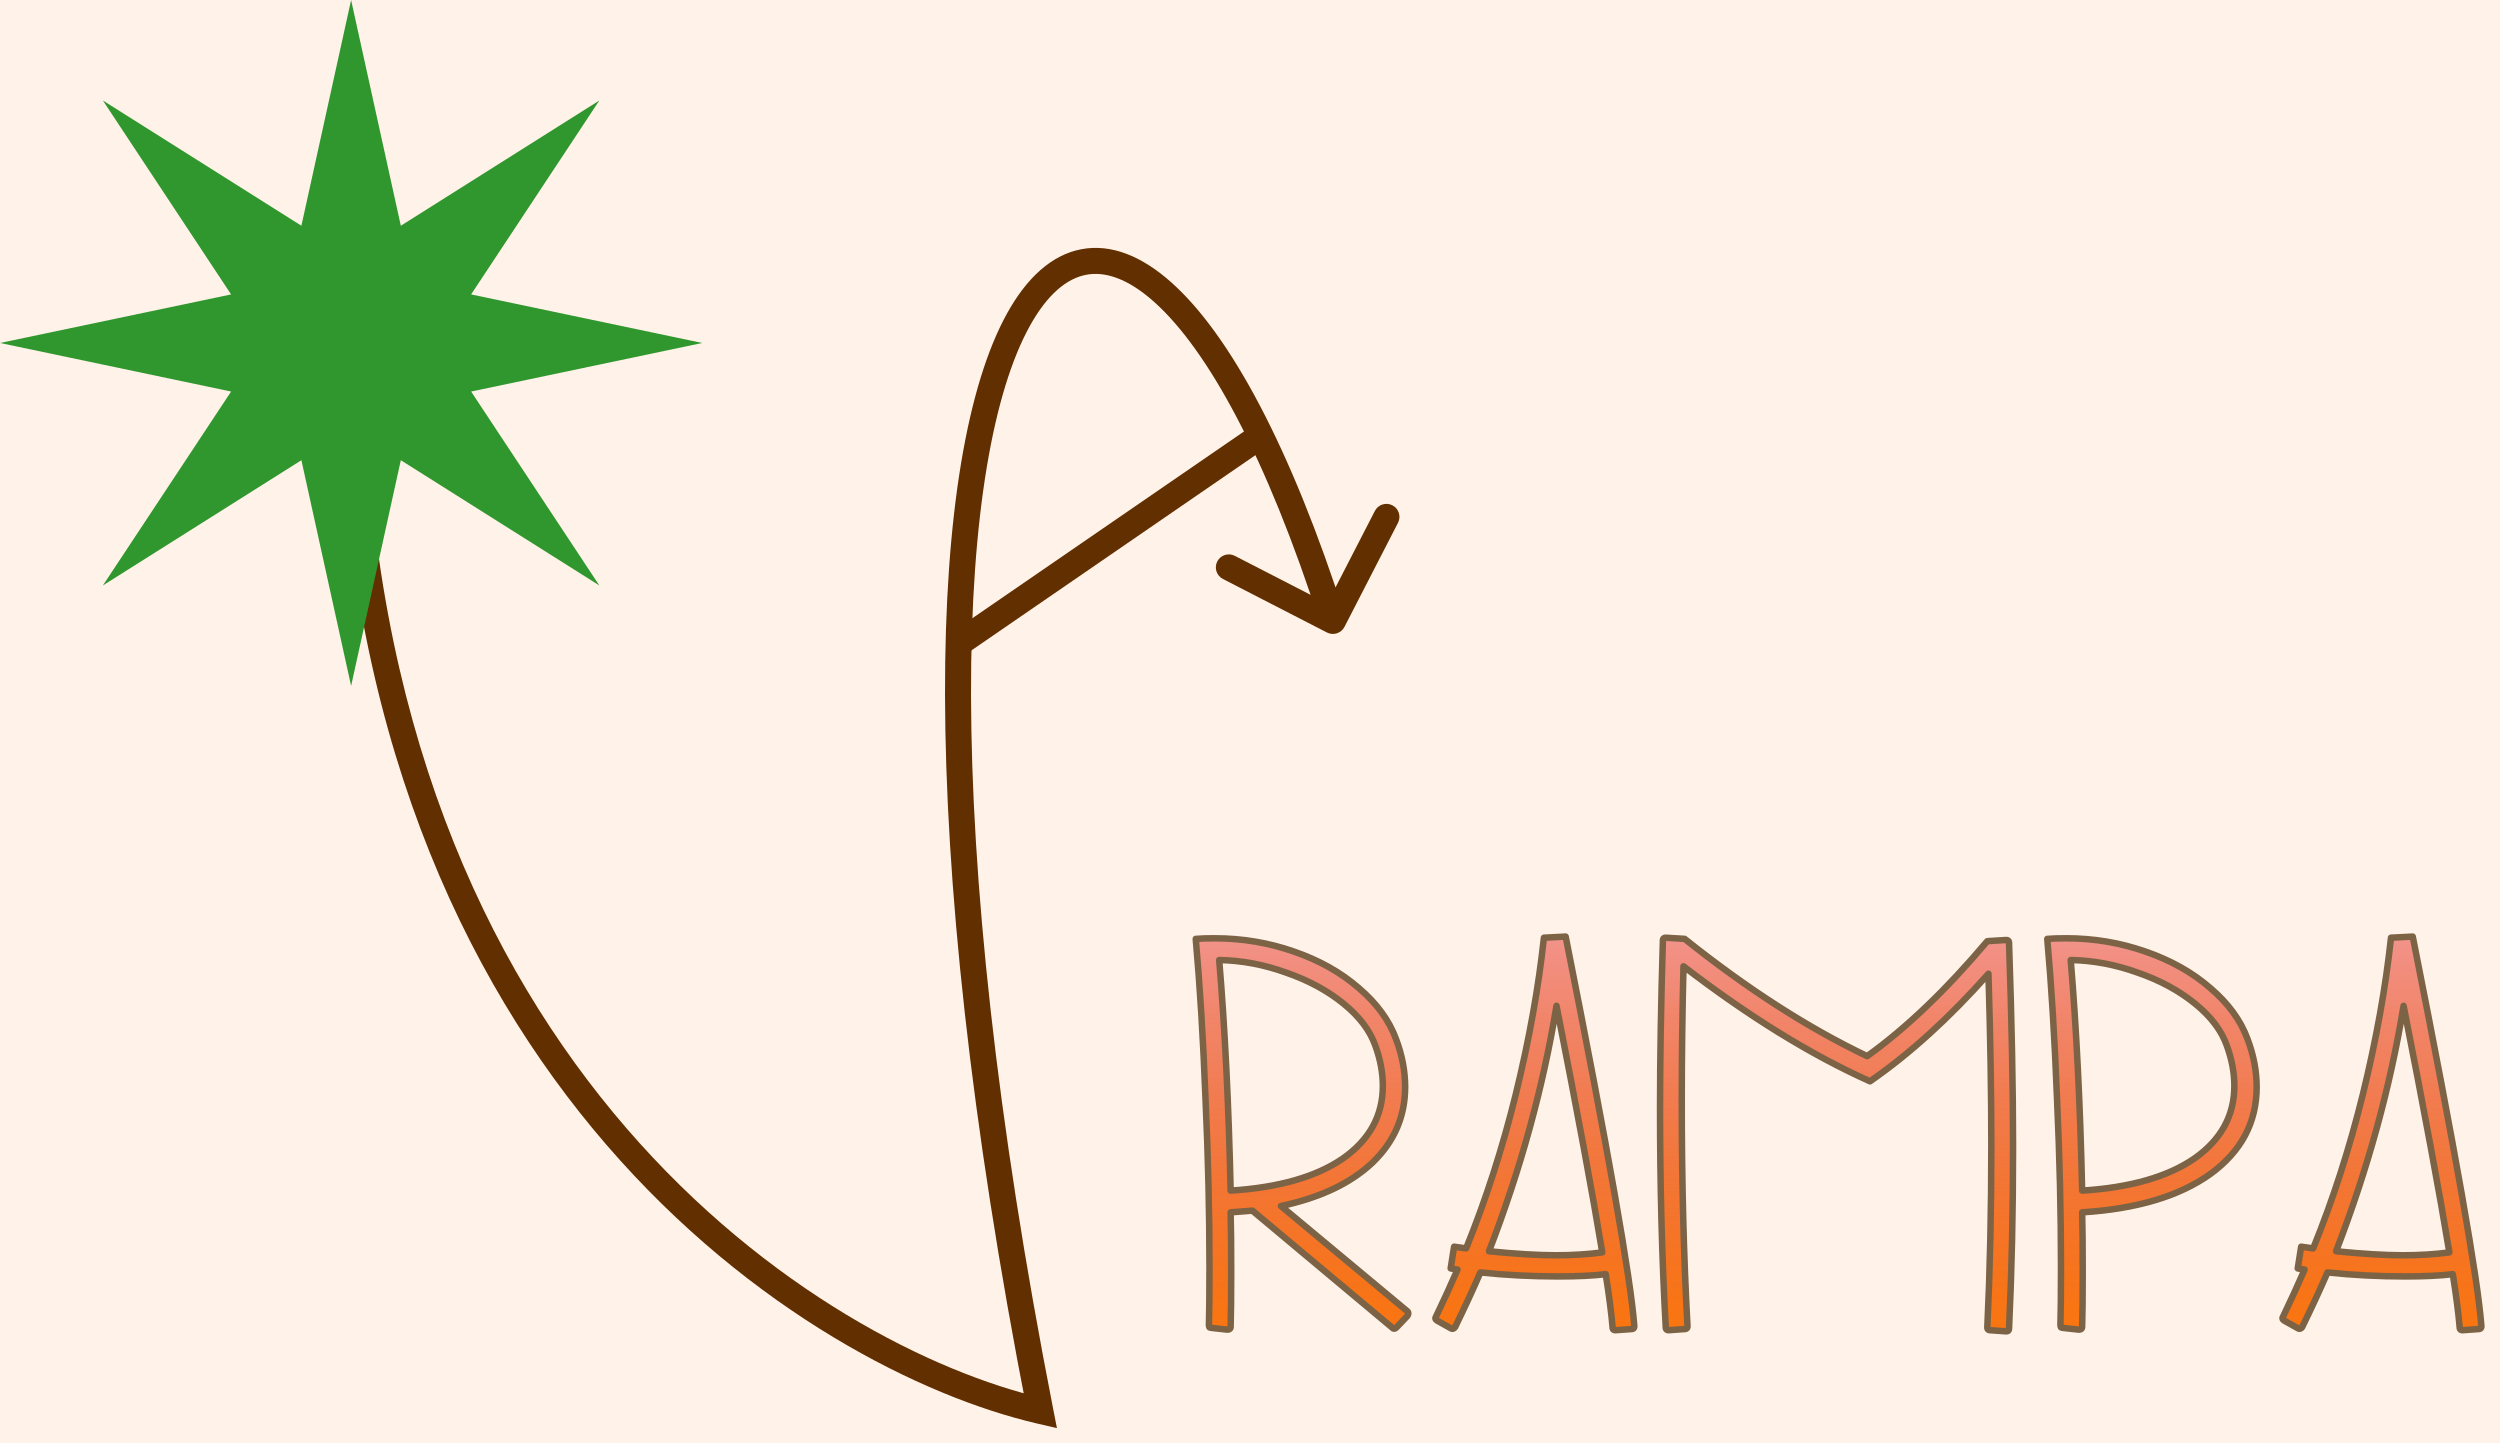 <svg width="769" height="444" viewBox="0 0 769 444" fill="none" xmlns="http://www.w3.org/2000/svg">
<rect width="769" height="444" fill="#FFF3E9"/>
<g filter="url(#filter0_d)">
<path d="M110.776 107.12C109.185 105.587 106.653 105.633 105.12 107.224L80.136 133.143C78.603 134.734 78.65 137.266 80.24 138.799C81.831 140.332 84.363 140.286 85.896 138.695L108.104 115.656L131.143 137.863C132.734 139.397 135.266 139.35 136.799 137.759C138.332 136.169 138.286 133.637 136.695 132.104L110.776 107.12ZM320 430L319.096 433.897L325.114 435.292L323.925 429.23L320 430ZM408.17 190.557C410.134 191.567 412.546 190.794 413.557 188.83L430.027 156.818C431.037 154.854 430.264 152.442 428.3 151.431C426.335 150.421 423.924 151.194 422.913 153.158L408.273 181.613L379.818 166.973C377.854 165.962 375.442 166.736 374.431 168.7C373.421 170.664 374.194 173.076 376.158 174.087L408.17 190.557ZM104.001 110.073C108.038 329.717 248.523 417.532 319.096 433.897L320.904 426.103C253.477 410.468 115.962 325.483 111.999 109.926L104.001 110.073ZM323.925 429.23C306.21 338.907 298.812 265.67 298.687 209.913C298.563 153.964 305.77 116.182 316.751 96.309C322.224 86.405 328.239 81.637 334.106 80.521C339.925 79.415 346.939 81.653 355.023 88.874C371.301 103.414 389.477 136.083 406.191 188.221L413.809 185.779C397.023 133.417 378.324 98.961 360.352 82.907C351.311 74.831 341.856 70.905 332.612 72.662C323.417 74.41 315.776 81.533 309.749 92.44C297.73 114.193 290.562 153.723 290.688 209.931C290.813 266.33 298.29 340.093 316.075 430.77L323.925 429.23Z" fill="#622F00"/>
</g>
<g filter="url(#filter1_d)">
<path d="M432.928 399.368C433.28 399.72 433.28 400.189 432.928 400.776L429.584 404.296C429.115 404.765 428.704 404.824 428.352 404.472L385.232 368.392L378.544 368.92C378.661 373.027 378.72 379.069 378.72 387.048C378.72 394.792 378.661 400.483 378.544 404.12C378.544 404.707 378.192 405 377.488 405L372.736 404.472C372.501 404.472 372.267 404.413 372.032 404.296C371.915 404.061 371.856 403.827 371.856 403.592C371.973 399.837 372.032 393.912 372.032 385.816C372.032 369.155 371.621 351.789 370.8 333.72C370.096 315.533 369.099 299.224 367.808 284.792H367.984C369.275 284.675 371.152 284.616 373.616 284.616C382.064 284.616 390.16 285.965 397.904 288.664C405.765 291.363 412.453 295.117 417.968 299.928C423.483 304.621 427.296 309.843 429.408 315.592C431.285 320.52 432.224 325.448 432.224 330.376C432.224 339.411 428.88 347.155 422.192 353.608C415.504 359.944 406.117 364.403 394.032 366.984L432.928 399.368ZM375.024 291.304C376.784 312.307 377.957 335.949 378.544 362.232C393.328 361.293 404.827 358.008 413.04 352.376C421.253 346.627 425.36 339.176 425.36 330.024C425.36 326.035 424.597 321.928 423.072 317.704C421.429 313.011 418.144 308.669 413.216 304.68C408.288 300.691 402.421 297.523 395.616 295.176C388.811 292.712 381.947 291.421 375.024 291.304ZM481.596 284.088C494.62 349.56 501.66 389.512 502.716 403.944C502.716 404.531 502.423 404.824 501.836 404.824L496.908 405.176C496.321 405.176 496.028 404.883 496.028 404.296C495.676 400.072 494.972 394.616 493.916 387.928C490.161 388.397 485.292 388.632 479.308 388.632C471.095 388.632 463.116 388.221 455.372 387.4C453.025 392.797 450.444 398.371 447.628 404.12C447.511 404.355 447.335 404.531 447.1 404.648C446.865 404.765 446.631 404.765 446.396 404.648L441.996 402.184C441.527 401.832 441.409 401.48 441.644 401.128C444.225 395.731 446.455 390.861 448.332 386.52L446.22 386.168L447.276 379.48L450.972 380.008C457.073 364.989 462.177 349.149 466.284 332.488C470.391 315.709 473.265 299.693 474.908 284.44L481.596 284.088ZM458.012 380.888C466.225 381.709 473.089 382.12 478.604 382.12C483.649 382.12 488.401 381.827 492.86 381.24C489.927 363.405 485.233 338.12 478.78 305.384C474.673 330.493 467.751 355.661 458.012 380.888ZM617.984 286.024C618.805 310.195 619.216 331.08 619.216 348.68C619.216 368.627 618.805 387.283 617.984 404.648C617.984 405.235 617.69 405.528 617.104 405.528L612.176 405.176C611.589 405.176 611.296 404.883 611.296 404.296C612.117 386.931 612.528 368.216 612.528 348.152C612.528 332.429 612.234 314.888 611.648 295.528C599.562 309.139 587.418 320.168 575.216 328.616C557.146 320.52 538.021 308.728 517.84 293.24C517.488 307.32 517.312 321.165 517.312 334.776C517.312 359.299 517.898 382.355 519.072 403.944C519.072 404.531 518.778 404.824 518.192 404.824L513.264 405.176C512.677 405.176 512.384 404.883 512.384 404.296C511.21 383.293 510.624 360.765 510.624 336.712C510.624 321.811 510.917 304.68 511.504 285.32C511.504 284.733 511.797 284.44 512.384 284.44L518.192 284.792C537.434 300.163 556.149 312.189 574.336 320.872C586.421 312.189 598.741 300.397 611.296 285.496L617.104 285.144C617.69 285.144 617.984 285.437 617.984 286.024ZM691.333 315.592C693.21 320.52 694.149 325.448 694.149 330.376C694.149 341.288 689.397 350.205 679.893 357.128C670.389 363.933 657.248 367.864 640.469 368.92C640.586 373.027 640.645 379.069 640.645 387.048C640.645 394.792 640.586 400.483 640.469 404.12C640.469 404.707 640.117 405 639.413 405L634.661 404.472C634.426 404.472 634.192 404.413 633.957 404.296C633.84 404.061 633.781 403.827 633.781 403.592C633.898 399.837 633.957 393.912 633.957 385.816C633.957 369.155 633.546 351.789 632.725 333.72C632.021 315.533 631.024 299.224 629.733 284.792H629.909C631.2 284.675 633.077 284.616 635.541 284.616C643.989 284.616 652.085 285.965 659.829 288.664C667.69 291.363 674.378 295.117 679.893 299.928C685.408 304.621 689.221 309.843 691.333 315.592ZM640.469 362.232C655.253 361.293 666.752 358.008 674.965 352.376C683.178 346.627 687.285 339.176 687.285 330.024C687.285 326.035 686.522 321.928 684.997 317.704C683.354 313.011 680.069 308.669 675.141 304.68C670.213 300.691 664.346 297.523 657.541 295.176C650.736 292.712 643.872 291.421 636.949 291.304C638.709 312.307 639.882 335.949 640.469 362.232ZM742.159 284.088C755.183 349.56 762.223 389.512 763.279 403.944C763.279 404.531 762.985 404.824 762.399 404.824L757.471 405.176C756.884 405.176 756.591 404.883 756.591 404.296C756.239 400.072 755.535 394.616 754.479 387.928C750.724 388.397 745.855 388.632 739.871 388.632C731.657 388.632 723.679 388.221 715.935 387.4C713.588 392.797 711.007 398.371 708.191 404.12C708.073 404.355 707.897 404.531 707.663 404.648C707.428 404.765 707.193 404.765 706.959 404.648L702.559 402.184C702.089 401.832 701.972 401.48 702.207 401.128C704.788 395.731 707.017 390.861 708.895 386.52L706.783 386.168L707.839 379.48L711.535 380.008C717.636 364.989 722.74 349.149 726.847 332.488C730.953 315.709 733.828 299.693 735.471 284.44L742.159 284.088ZM718.575 380.888C726.788 381.709 733.652 382.12 739.167 382.12C744.212 382.12 748.964 381.827 753.423 381.24C750.489 363.405 745.796 338.12 739.343 305.384C735.236 330.493 728.313 355.661 718.575 380.888Z" fill="#FF7A00"/>
<path d="M432.928 399.368C433.28 399.72 433.28 400.189 432.928 400.776L429.584 404.296C429.115 404.765 428.704 404.824 428.352 404.472L385.232 368.392L378.544 368.92C378.661 373.027 378.72 379.069 378.72 387.048C378.72 394.792 378.661 400.483 378.544 404.12C378.544 404.707 378.192 405 377.488 405L372.736 404.472C372.501 404.472 372.267 404.413 372.032 404.296C371.915 404.061 371.856 403.827 371.856 403.592C371.973 399.837 372.032 393.912 372.032 385.816C372.032 369.155 371.621 351.789 370.8 333.72C370.096 315.533 369.099 299.224 367.808 284.792H367.984C369.275 284.675 371.152 284.616 373.616 284.616C382.064 284.616 390.16 285.965 397.904 288.664C405.765 291.363 412.453 295.117 417.968 299.928C423.483 304.621 427.296 309.843 429.408 315.592C431.285 320.52 432.224 325.448 432.224 330.376C432.224 339.411 428.88 347.155 422.192 353.608C415.504 359.944 406.117 364.403 394.032 366.984L432.928 399.368ZM375.024 291.304C376.784 312.307 377.957 335.949 378.544 362.232C393.328 361.293 404.827 358.008 413.04 352.376C421.253 346.627 425.36 339.176 425.36 330.024C425.36 326.035 424.597 321.928 423.072 317.704C421.429 313.011 418.144 308.669 413.216 304.68C408.288 300.691 402.421 297.523 395.616 295.176C388.811 292.712 381.947 291.421 375.024 291.304ZM481.596 284.088C494.62 349.56 501.66 389.512 502.716 403.944C502.716 404.531 502.423 404.824 501.836 404.824L496.908 405.176C496.321 405.176 496.028 404.883 496.028 404.296C495.676 400.072 494.972 394.616 493.916 387.928C490.161 388.397 485.292 388.632 479.308 388.632C471.095 388.632 463.116 388.221 455.372 387.4C453.025 392.797 450.444 398.371 447.628 404.12C447.511 404.355 447.335 404.531 447.1 404.648C446.865 404.765 446.631 404.765 446.396 404.648L441.996 402.184C441.527 401.832 441.409 401.48 441.644 401.128C444.225 395.731 446.455 390.861 448.332 386.52L446.22 386.168L447.276 379.48L450.972 380.008C457.073 364.989 462.177 349.149 466.284 332.488C470.391 315.709 473.265 299.693 474.908 284.44L481.596 284.088ZM458.012 380.888C466.225 381.709 473.089 382.12 478.604 382.12C483.649 382.12 488.401 381.827 492.86 381.24C489.927 363.405 485.233 338.12 478.78 305.384C474.673 330.493 467.751 355.661 458.012 380.888ZM617.984 286.024C618.805 310.195 619.216 331.08 619.216 348.68C619.216 368.627 618.805 387.283 617.984 404.648C617.984 405.235 617.69 405.528 617.104 405.528L612.176 405.176C611.589 405.176 611.296 404.883 611.296 404.296C612.117 386.931 612.528 368.216 612.528 348.152C612.528 332.429 612.234 314.888 611.648 295.528C599.562 309.139 587.418 320.168 575.216 328.616C557.146 320.52 538.021 308.728 517.84 293.24C517.488 307.32 517.312 321.165 517.312 334.776C517.312 359.299 517.898 382.355 519.072 403.944C519.072 404.531 518.778 404.824 518.192 404.824L513.264 405.176C512.677 405.176 512.384 404.883 512.384 404.296C511.21 383.293 510.624 360.765 510.624 336.712C510.624 321.811 510.917 304.68 511.504 285.32C511.504 284.733 511.797 284.44 512.384 284.44L518.192 284.792C537.434 300.163 556.149 312.189 574.336 320.872C586.421 312.189 598.741 300.397 611.296 285.496L617.104 285.144C617.69 285.144 617.984 285.437 617.984 286.024ZM691.333 315.592C693.21 320.52 694.149 325.448 694.149 330.376C694.149 341.288 689.397 350.205 679.893 357.128C670.389 363.933 657.248 367.864 640.469 368.92C640.586 373.027 640.645 379.069 640.645 387.048C640.645 394.792 640.586 400.483 640.469 404.12C640.469 404.707 640.117 405 639.413 405L634.661 404.472C634.426 404.472 634.192 404.413 633.957 404.296C633.84 404.061 633.781 403.827 633.781 403.592C633.898 399.837 633.957 393.912 633.957 385.816C633.957 369.155 633.546 351.789 632.725 333.72C632.021 315.533 631.024 299.224 629.733 284.792H629.909C631.2 284.675 633.077 284.616 635.541 284.616C643.989 284.616 652.085 285.965 659.829 288.664C667.69 291.363 674.378 295.117 679.893 299.928C685.408 304.621 689.221 309.843 691.333 315.592ZM640.469 362.232C655.253 361.293 666.752 358.008 674.965 352.376C683.178 346.627 687.285 339.176 687.285 330.024C687.285 326.035 686.522 321.928 684.997 317.704C683.354 313.011 680.069 308.669 675.141 304.68C670.213 300.691 664.346 297.523 657.541 295.176C650.736 292.712 643.872 291.421 636.949 291.304C638.709 312.307 639.882 335.949 640.469 362.232ZM742.159 284.088C755.183 349.56 762.223 389.512 763.279 403.944C763.279 404.531 762.985 404.824 762.399 404.824L757.471 405.176C756.884 405.176 756.591 404.883 756.591 404.296C756.239 400.072 755.535 394.616 754.479 387.928C750.724 388.397 745.855 388.632 739.871 388.632C731.657 388.632 723.679 388.221 715.935 387.4C713.588 392.797 711.007 398.371 708.191 404.12C708.073 404.355 707.897 404.531 707.663 404.648C707.428 404.765 707.193 404.765 706.959 404.648L702.559 402.184C702.089 401.832 701.972 401.48 702.207 401.128C704.788 395.731 707.017 390.861 708.895 386.52L706.783 386.168L707.839 379.48L711.535 380.008C717.636 364.989 722.74 349.149 726.847 332.488C730.953 315.709 733.828 299.693 735.471 284.44L742.159 284.088ZM718.575 380.888C726.788 381.709 733.652 382.12 739.167 382.12C744.212 382.12 748.964 381.827 753.423 381.24C750.489 363.405 745.796 338.12 739.343 305.384C735.236 330.493 728.313 355.661 718.575 380.888Z" fill="url(#paint0_linear)"/>
<path d="M432.928 399.368C433.28 399.72 433.28 400.189 432.928 400.776L429.584 404.296C429.115 404.765 428.704 404.824 428.352 404.472L385.232 368.392L378.544 368.92C378.661 373.027 378.72 379.069 378.72 387.048C378.72 394.792 378.661 400.483 378.544 404.12C378.544 404.707 378.192 405 377.488 405L372.736 404.472C372.501 404.472 372.267 404.413 372.032 404.296C371.915 404.061 371.856 403.827 371.856 403.592C371.973 399.837 372.032 393.912 372.032 385.816C372.032 369.155 371.621 351.789 370.8 333.72C370.096 315.533 369.099 299.224 367.808 284.792H367.984C369.275 284.675 371.152 284.616 373.616 284.616C382.064 284.616 390.16 285.965 397.904 288.664C405.765 291.363 412.453 295.117 417.968 299.928C423.483 304.621 427.296 309.843 429.408 315.592C431.285 320.52 432.224 325.448 432.224 330.376C432.224 339.411 428.88 347.155 422.192 353.608C415.504 359.944 406.117 364.403 394.032 366.984L432.928 399.368ZM375.024 291.304C376.784 312.307 377.957 335.949 378.544 362.232C393.328 361.293 404.827 358.008 413.04 352.376C421.253 346.627 425.36 339.176 425.36 330.024C425.36 326.035 424.597 321.928 423.072 317.704C421.429 313.011 418.144 308.669 413.216 304.68C408.288 300.691 402.421 297.523 395.616 295.176C388.811 292.712 381.947 291.421 375.024 291.304ZM481.596 284.088C494.62 349.56 501.66 389.512 502.716 403.944C502.716 404.531 502.423 404.824 501.836 404.824L496.908 405.176C496.321 405.176 496.028 404.883 496.028 404.296C495.676 400.072 494.972 394.616 493.916 387.928C490.161 388.397 485.292 388.632 479.308 388.632C471.095 388.632 463.116 388.221 455.372 387.4C453.025 392.797 450.444 398.371 447.628 404.12C447.511 404.355 447.335 404.531 447.1 404.648C446.865 404.765 446.631 404.765 446.396 404.648L441.996 402.184C441.527 401.832 441.409 401.48 441.644 401.128C444.225 395.731 446.455 390.861 448.332 386.52L446.22 386.168L447.276 379.48L450.972 380.008C457.073 364.989 462.177 349.149 466.284 332.488C470.391 315.709 473.265 299.693 474.908 284.44L481.596 284.088ZM458.012 380.888C466.225 381.709 473.089 382.12 478.604 382.12C483.649 382.12 488.401 381.827 492.86 381.24C489.927 363.405 485.233 338.12 478.78 305.384C474.673 330.493 467.751 355.661 458.012 380.888ZM617.984 286.024C618.805 310.195 619.216 331.08 619.216 348.68C619.216 368.627 618.805 387.283 617.984 404.648C617.984 405.235 617.69 405.528 617.104 405.528L612.176 405.176C611.589 405.176 611.296 404.883 611.296 404.296C612.117 386.931 612.528 368.216 612.528 348.152C612.528 332.429 612.234 314.888 611.648 295.528C599.562 309.139 587.418 320.168 575.216 328.616C557.146 320.52 538.021 308.728 517.84 293.24C517.488 307.32 517.312 321.165 517.312 334.776C517.312 359.299 517.898 382.355 519.072 403.944C519.072 404.531 518.778 404.824 518.192 404.824L513.264 405.176C512.677 405.176 512.384 404.883 512.384 404.296C511.21 383.293 510.624 360.765 510.624 336.712C510.624 321.811 510.917 304.68 511.504 285.32C511.504 284.733 511.797 284.44 512.384 284.44L518.192 284.792C537.434 300.163 556.149 312.189 574.336 320.872C586.421 312.189 598.741 300.397 611.296 285.496L617.104 285.144C617.69 285.144 617.984 285.437 617.984 286.024ZM691.333 315.592C693.21 320.52 694.149 325.448 694.149 330.376C694.149 341.288 689.397 350.205 679.893 357.128C670.389 363.933 657.248 367.864 640.469 368.92C640.586 373.027 640.645 379.069 640.645 387.048C640.645 394.792 640.586 400.483 640.469 404.12C640.469 404.707 640.117 405 639.413 405L634.661 404.472C634.426 404.472 634.192 404.413 633.957 404.296C633.84 404.061 633.781 403.827 633.781 403.592C633.898 399.837 633.957 393.912 633.957 385.816C633.957 369.155 633.546 351.789 632.725 333.72C632.021 315.533 631.024 299.224 629.733 284.792H629.909C631.2 284.675 633.077 284.616 635.541 284.616C643.989 284.616 652.085 285.965 659.829 288.664C667.69 291.363 674.378 295.117 679.893 299.928C685.408 304.621 689.221 309.843 691.333 315.592ZM640.469 362.232C655.253 361.293 666.752 358.008 674.965 352.376C683.178 346.627 687.285 339.176 687.285 330.024C687.285 326.035 686.522 321.928 684.997 317.704C683.354 313.011 680.069 308.669 675.141 304.68C670.213 300.691 664.346 297.523 657.541 295.176C650.736 292.712 643.872 291.421 636.949 291.304C638.709 312.307 639.882 335.949 640.469 362.232ZM742.159 284.088C755.183 349.56 762.223 389.512 763.279 403.944C763.279 404.531 762.985 404.824 762.399 404.824L757.471 405.176C756.884 405.176 756.591 404.883 756.591 404.296C756.239 400.072 755.535 394.616 754.479 387.928C750.724 388.397 745.855 388.632 739.871 388.632C731.657 388.632 723.679 388.221 715.935 387.4C713.588 392.797 711.007 398.371 708.191 404.12C708.073 404.355 707.897 404.531 707.663 404.648C707.428 404.765 707.193 404.765 706.959 404.648L702.559 402.184C702.089 401.832 701.972 401.48 702.207 401.128C704.788 395.731 707.017 390.861 708.895 386.52L706.783 386.168L707.839 379.48L711.535 380.008C717.636 364.989 722.74 349.149 726.847 332.488C730.953 315.709 733.828 299.693 735.471 284.44L742.159 284.088ZM718.575 380.888C726.788 381.709 733.652 382.12 739.167 382.12C744.212 382.12 748.964 381.827 753.423 381.24C750.489 363.405 745.796 338.12 739.343 305.384C735.236 330.493 728.313 355.661 718.575 380.888Z" fill="url(#paint1_linear)"/>
<path d="M432.928 399.368L433.635 398.661C433.614 398.639 433.591 398.619 433.568 398.599L432.928 399.368ZM432.928 400.776L433.653 401.465C433.703 401.412 433.748 401.353 433.785 401.29L432.928 400.776ZM429.584 404.296L430.291 405.003C430.297 404.997 430.303 404.991 430.309 404.985L429.584 404.296ZM428.352 404.472L429.059 403.765C429.038 403.744 429.016 403.724 428.994 403.705L428.352 404.472ZM385.232 368.392L385.874 367.625C385.673 367.457 385.414 367.374 385.153 367.395L385.232 368.392ZM378.544 368.92L378.465 367.923C377.934 367.965 377.529 368.416 377.544 368.949L378.544 368.92ZM378.544 404.12L377.545 404.088C377.544 404.099 377.544 404.109 377.544 404.12H378.544ZM377.488 405L377.378 405.994C377.414 405.998 377.451 406 377.488 406V405ZM372.736 404.472L372.846 403.478C372.81 403.474 372.773 403.472 372.736 403.472V404.472ZM372.032 404.296L371.138 404.743C371.234 404.937 371.391 405.094 371.585 405.19L372.032 404.296ZM371.856 403.592L370.856 403.561C370.856 403.571 370.856 403.582 370.856 403.592H371.856ZM370.8 333.72L369.801 333.759L369.801 333.765L370.8 333.72ZM367.808 284.792V283.792C367.527 283.792 367.26 283.91 367.07 284.117C366.881 284.324 366.787 284.601 366.812 284.881L367.808 284.792ZM367.984 284.792V285.792C368.014 285.792 368.044 285.791 368.075 285.788L367.984 284.792ZM397.904 288.664L397.575 289.608L397.579 289.61L397.904 288.664ZM417.968 299.928L417.311 300.682L417.32 300.69L417.968 299.928ZM429.408 315.592L428.469 315.937L428.474 315.948L429.408 315.592ZM422.192 353.608L422.88 354.334L422.886 354.328L422.192 353.608ZM394.032 366.984L393.823 366.006C393.449 366.086 393.153 366.373 393.061 366.744C392.969 367.116 393.098 367.508 393.392 367.753L394.032 366.984ZM375.024 291.304L375.041 290.304C374.758 290.299 374.487 290.414 374.294 290.621C374.101 290.827 374.004 291.106 374.027 291.388L375.024 291.304ZM378.544 362.232L377.544 362.254C377.55 362.527 377.667 362.785 377.868 362.969C378.068 363.153 378.336 363.247 378.607 363.23L378.544 362.232ZM413.04 352.376L413.606 353.201L413.613 353.195L413.04 352.376ZM423.072 317.704L422.128 318.034L422.131 318.044L423.072 317.704ZM413.216 304.68L413.845 303.903L413.845 303.903L413.216 304.68ZM395.616 295.176L395.276 296.116C395.28 296.118 395.285 296.12 395.29 296.121L395.616 295.176ZM432.221 400.075C432.229 400.083 432.218 400.075 432.207 400.048C432.195 400.02 432.192 399.995 432.192 399.984C432.192 399.976 432.193 399.993 432.177 400.042C432.161 400.091 432.129 400.164 432.071 400.262L433.785 401.29C434.015 400.909 434.192 400.465 434.192 399.984C434.192 399.467 433.986 399.012 433.635 398.661L432.221 400.075ZM432.203 400.087L428.859 403.607L430.309 404.985L433.653 401.465L432.203 400.087ZM428.877 403.589C428.801 403.664 428.751 403.7 428.729 403.714C428.707 403.727 428.726 403.71 428.783 403.702C428.846 403.693 428.92 403.7 428.986 403.726C429.047 403.749 429.069 403.775 429.059 403.765L427.645 405.179C427.993 405.528 428.485 405.765 429.065 405.682C429.579 405.609 429.988 405.306 430.291 405.003L428.877 403.589ZM428.994 403.705L385.874 367.625L384.59 369.159L427.71 405.239L428.994 403.705ZM385.153 367.395L378.465 367.923L378.623 369.917L385.311 369.389L385.153 367.395ZM377.544 368.949C377.661 373.041 377.72 379.072 377.72 387.048H379.72C379.72 379.067 379.661 373.013 379.544 368.891L377.544 368.949ZM377.72 387.048C377.72 394.79 377.661 400.468 377.545 404.088L379.543 404.152C379.661 400.498 379.72 394.794 379.72 387.048H377.72ZM377.544 404.12C377.544 404.169 377.537 404.166 377.55 404.134C377.556 404.117 377.567 404.095 377.584 404.072C377.601 404.049 377.62 404.028 377.64 404.012C377.68 403.978 377.704 403.975 377.682 403.981C377.658 403.988 377.598 404 377.488 404V406C377.954 406 378.49 405.907 378.92 405.548C379.385 405.161 379.544 404.62 379.544 404.12H377.544ZM377.598 404.006L372.846 403.478L372.626 405.466L377.378 405.994L377.598 404.006ZM372.736 403.472C372.674 403.472 372.592 403.458 372.479 403.402L371.585 405.19C371.942 405.369 372.329 405.472 372.736 405.472V403.472ZM372.926 403.849C372.87 403.736 372.856 403.654 372.856 403.592H370.856C370.856 403.999 370.959 404.386 371.138 404.743L372.926 403.849ZM372.856 403.623C372.973 399.852 373.032 393.913 373.032 385.816H371.032C371.032 393.911 370.973 399.823 370.856 403.561L372.856 403.623ZM373.032 385.816C373.032 369.138 372.621 351.758 371.799 333.675L369.801 333.765C370.622 351.821 371.032 369.171 371.032 385.816H373.032ZM371.799 333.681C371.095 315.482 370.097 299.155 368.804 284.703L366.812 284.881C368.101 299.293 369.097 315.585 369.801 333.759L371.799 333.681ZM367.808 285.792H367.984V283.792H367.808V285.792ZM368.075 285.788C369.319 285.675 371.16 285.616 373.616 285.616V283.616C371.144 283.616 369.23 283.675 367.893 283.796L368.075 285.788ZM373.616 285.616C381.955 285.616 389.94 286.948 397.575 289.608L398.233 287.72C390.38 284.983 382.173 283.616 373.616 283.616V285.616ZM397.579 289.61C405.335 292.272 411.906 295.967 417.311 300.682L418.625 299.174C413.001 294.268 406.196 290.453 398.229 287.718L397.579 289.61ZM417.32 300.69C422.727 305.292 426.427 310.376 428.469 315.937L430.347 315.247C428.165 309.309 424.238 303.951 418.616 299.166L417.32 300.69ZM428.474 315.948C430.311 320.77 431.224 325.578 431.224 330.376H433.224C433.224 325.318 432.26 320.27 430.342 315.236L428.474 315.948ZM431.224 330.376C431.224 339.131 427.997 346.617 421.498 352.888L422.886 354.328C429.763 347.692 433.224 339.691 433.224 330.376H431.224ZM421.504 352.882C414.988 359.055 405.788 363.45 393.823 366.006L394.241 367.962C406.446 365.355 416.02 360.833 422.88 354.334L421.504 352.882ZM393.392 367.753L432.288 400.137L433.568 398.599L394.672 366.215L393.392 367.753ZM374.027 291.388C375.785 312.366 376.958 335.987 377.544 362.254L379.544 362.21C378.957 335.911 377.783 312.248 376.021 291.22L374.027 291.388ZM378.607 363.23C393.49 362.285 405.188 358.973 413.606 353.201L412.474 351.551C404.465 357.043 393.166 360.302 378.481 361.234L378.607 363.23ZM413.613 353.195C422.064 347.28 426.36 339.537 426.36 330.024H424.36C424.36 338.815 420.442 345.974 412.467 351.557L413.613 353.195ZM426.36 330.024C426.36 325.905 425.572 321.684 424.013 317.364L422.131 318.044C423.622 322.172 424.36 326.164 424.36 330.024H426.36ZM424.016 317.374C422.297 312.463 418.878 307.977 413.845 303.903L412.587 305.457C417.41 309.361 420.562 313.559 422.128 318.034L424.016 317.374ZM413.845 303.903C408.815 299.831 402.843 296.61 395.942 294.231L395.29 296.121C402 298.435 407.761 301.55 412.587 305.457L413.845 303.903ZM395.956 294.236C389.052 291.736 382.079 290.423 375.041 290.304L375.007 292.304C381.814 292.419 388.569 293.688 395.276 296.116L395.956 294.236ZM481.596 284.088L482.577 283.893C482.48 283.406 482.04 283.063 481.544 283.089L481.596 284.088ZM502.716 403.944H503.716C503.716 403.92 503.715 403.895 503.713 403.871L502.716 403.944ZM501.836 404.824V403.824C501.812 403.824 501.789 403.825 501.765 403.827L501.836 404.824ZM496.908 405.176V406.176C496.932 406.176 496.956 406.175 496.979 406.173L496.908 405.176ZM496.028 404.296H497.028C497.028 404.268 497.027 404.241 497.025 404.213L496.028 404.296ZM493.916 387.928L494.904 387.772C494.82 387.239 494.328 386.869 493.792 386.936L493.916 387.928ZM455.372 387.4L455.478 386.406C455.043 386.36 454.629 386.601 454.455 387.001L455.372 387.4ZM447.628 404.12L448.523 404.567L448.526 404.56L447.628 404.12ZM447.1 404.648L446.653 403.754L446.653 403.754L447.1 404.648ZM446.396 404.648L445.908 405.521C445.921 405.528 445.935 405.535 445.949 405.542L446.396 404.648ZM441.996 402.184L441.396 402.984C441.432 403.011 441.469 403.035 441.508 403.057L441.996 402.184ZM441.644 401.128L442.476 401.683C442.502 401.643 442.526 401.602 442.546 401.559L441.644 401.128ZM448.332 386.52L449.25 386.917C449.372 386.635 449.357 386.312 449.21 386.042C449.063 385.772 448.8 385.584 448.497 385.534L448.332 386.52ZM446.22 386.168L445.232 386.012C445.147 386.554 445.514 387.064 446.056 387.154L446.22 386.168ZM447.276 379.48L447.418 378.49C446.876 378.413 446.374 378.784 446.288 379.324L447.276 379.48ZM450.972 380.008L450.831 380.998C451.285 381.063 451.726 380.81 451.899 380.384L450.972 380.008ZM466.284 332.488L467.255 332.727L467.255 332.726L466.284 332.488ZM474.908 284.44L474.856 283.441C474.365 283.467 473.966 283.845 473.914 284.333L474.908 284.44ZM458.012 380.888L457.079 380.528C456.967 380.819 456.997 381.146 457.16 381.412C457.324 381.678 457.602 381.852 457.913 381.883L458.012 380.888ZM492.86 381.24L492.991 382.231C493.259 382.196 493.502 382.053 493.663 381.836C493.825 381.619 493.891 381.345 493.847 381.078L492.86 381.24ZM478.78 305.384L479.761 305.191C479.668 304.716 479.248 304.376 478.764 304.384C478.28 304.392 477.871 304.745 477.793 305.223L478.78 305.384ZM480.615 284.283C493.645 349.784 500.668 389.662 501.719 404.017L503.713 403.871C502.652 389.362 495.595 349.336 482.577 283.893L480.615 284.283ZM501.716 403.944C501.716 404.01 501.707 404.028 501.712 404.013C501.719 403.993 501.74 403.946 501.789 403.897C501.838 403.848 501.885 403.827 501.905 403.82C501.92 403.815 501.902 403.824 501.836 403.824V405.824C502.284 405.824 502.803 405.711 503.203 405.311C503.604 404.911 503.716 404.391 503.716 403.944H501.716ZM501.765 403.827L496.837 404.179L496.979 406.173L501.907 405.821L501.765 403.827ZM496.908 404.176C496.842 404.176 496.824 404.167 496.839 404.172C496.859 404.179 496.906 404.2 496.955 404.249C497.004 404.298 497.025 404.345 497.032 404.365C497.037 404.38 497.028 404.362 497.028 404.296H495.028C495.028 404.743 495.141 405.263 495.541 405.663C495.941 406.063 496.461 406.176 496.908 406.176V404.176ZM497.025 404.213C496.67 399.955 495.962 394.472 494.904 387.772L492.928 388.084C493.983 394.76 494.682 400.189 495.032 404.379L497.025 404.213ZM493.792 386.936C490.095 387.398 485.272 387.632 479.308 387.632V389.632C485.313 389.632 490.228 389.397 494.04 388.92L493.792 386.936ZM479.308 387.632C471.128 387.632 463.185 387.223 455.478 386.406L455.267 388.394C463.048 389.22 471.061 389.632 479.308 389.632V387.632ZM454.455 387.001C452.115 392.384 449.54 397.943 446.73 403.68L448.526 404.56C451.348 398.798 453.936 393.211 456.289 387.799L454.455 387.001ZM446.734 403.673C446.713 403.714 446.694 403.733 446.653 403.754L447.547 405.542C447.976 405.328 448.308 404.995 448.523 404.567L446.734 403.673ZM446.653 403.754C446.658 403.751 446.693 403.736 446.748 403.736C446.804 403.736 446.838 403.751 446.843 403.754L445.949 405.542C446.465 405.801 447.031 405.801 447.547 405.542L446.653 403.754ZM446.885 403.775L442.485 401.311L441.508 403.057L445.908 405.521L446.885 403.775ZM442.596 401.384C442.525 401.33 442.49 401.294 442.478 401.28C442.467 401.266 442.487 401.285 442.505 401.34C442.525 401.4 442.534 401.477 442.521 401.556C442.508 401.631 442.482 401.675 442.476 401.683L440.812 400.573C440.551 400.965 440.437 401.46 440.607 401.972C440.758 402.424 441.086 402.751 441.396 402.984L442.596 401.384ZM442.546 401.559C445.132 396.154 447.367 391.272 449.25 386.917L447.414 386.123C445.543 390.45 443.319 395.308 440.742 400.697L442.546 401.559ZM448.497 385.534L446.385 385.182L446.056 387.154L448.168 387.506L448.497 385.534ZM447.208 386.324L448.264 379.636L446.288 379.324L445.232 386.012L447.208 386.324ZM447.135 380.47L450.831 380.998L451.114 379.018L447.418 378.49L447.135 380.47ZM451.899 380.384C458.019 365.319 463.138 349.433 467.255 332.727L465.313 332.249C461.217 348.866 456.128 364.66 450.046 379.632L451.899 380.384ZM467.255 332.726C471.371 315.909 474.254 299.849 475.902 284.547L473.914 284.333C472.276 299.537 469.41 315.509 465.313 332.25L467.255 332.726ZM474.961 285.439L481.649 285.087L481.544 283.089L474.856 283.441L474.961 285.439ZM457.913 381.883C466.145 382.706 473.044 383.12 478.604 383.12V381.12C473.135 381.12 466.306 380.712 458.112 379.893L457.913 381.883ZM478.604 383.12C483.688 383.12 488.484 382.824 492.991 382.231L492.73 380.249C488.319 380.829 483.611 381.12 478.604 381.12V383.12ZM493.847 381.078C490.911 363.227 486.215 337.93 479.761 305.191L477.799 305.577C484.252 338.31 488.943 363.583 491.873 381.402L493.847 381.078ZM477.793 305.223C473.698 330.26 466.795 355.361 457.079 380.528L458.945 381.248C468.707 355.961 475.649 330.727 479.767 305.545L477.793 305.223ZM617.984 286.024H616.984C616.984 286.035 616.984 286.047 616.984 286.058L617.984 286.024ZM617.984 404.648L616.985 404.601C616.984 404.616 616.984 404.632 616.984 404.648H617.984ZM617.104 405.528L617.033 406.525C617.056 406.527 617.08 406.528 617.104 406.528V405.528ZM612.176 405.176L612.247 404.179C612.223 404.177 612.2 404.176 612.176 404.176V405.176ZM611.296 404.296L610.297 404.249C610.296 404.264 610.296 404.28 610.296 404.296H611.296ZM611.648 295.528L612.647 295.498C612.635 295.088 612.374 294.728 611.989 294.588C611.603 294.448 611.172 294.558 610.9 294.864L611.648 295.528ZM575.216 328.616L574.807 329.529C575.126 329.672 575.497 329.637 575.785 329.438L575.216 328.616ZM517.84 293.24L518.449 292.447C518.15 292.218 517.748 292.175 517.409 292.338C517.069 292.5 516.849 292.839 516.84 293.215L517.84 293.24ZM519.072 403.944H520.072C520.072 403.926 520.071 403.908 520.07 403.89L519.072 403.944ZM518.192 404.824V403.824C518.168 403.824 518.144 403.825 518.121 403.827L518.192 404.824ZM513.264 405.176V406.176C513.288 406.176 513.311 406.175 513.335 406.173L513.264 405.176ZM512.384 404.296H513.384C513.384 404.277 513.383 404.259 513.382 404.24L512.384 404.296ZM511.504 285.32L512.503 285.35C512.504 285.34 512.504 285.33 512.504 285.32H511.504ZM512.384 284.44L512.444 283.442C512.424 283.441 512.404 283.44 512.384 283.44V284.44ZM518.192 284.792L518.816 284.011C518.655 283.882 518.458 283.806 518.252 283.794L518.192 284.792ZM574.336 320.872L573.905 321.774C574.234 321.932 574.623 321.897 574.919 321.684L574.336 320.872ZM611.296 285.496L611.235 284.498C610.962 284.514 610.707 284.642 610.531 284.852L611.296 285.496ZM617.104 285.144V284.144C617.084 284.144 617.063 284.145 617.043 284.146L617.104 285.144ZM616.984 286.058C617.805 310.221 618.216 331.095 618.216 348.68H620.216C620.216 331.065 619.805 310.168 618.983 285.99L616.984 286.058ZM618.216 348.68C618.216 368.613 617.805 387.253 616.985 404.601L618.983 404.695C619.805 387.312 620.216 368.64 620.216 348.68H618.216ZM616.984 404.648C616.984 404.714 616.975 404.732 616.98 404.717C616.987 404.697 617.008 404.65 617.057 404.601C617.105 404.552 617.153 404.531 617.173 404.524C617.187 404.519 617.17 404.528 617.104 404.528V406.528C617.551 406.528 618.071 406.415 618.471 406.015C618.871 405.615 618.984 405.095 618.984 404.648H616.984ZM617.175 404.531L612.247 404.179L612.105 406.173L617.033 406.525L617.175 404.531ZM612.176 404.176C612.109 404.176 612.092 404.167 612.107 404.172C612.127 404.179 612.174 404.2 612.223 404.249C612.272 404.298 612.293 404.345 612.299 404.365C612.304 404.38 612.296 404.362 612.296 404.296H610.296C610.296 404.743 610.408 405.263 610.809 405.663C611.209 406.063 611.728 406.176 612.176 406.176V404.176ZM612.295 404.343C613.117 386.96 613.528 368.229 613.528 348.152H611.528C611.528 368.203 611.117 386.901 610.297 404.249L612.295 404.343ZM613.528 348.152C613.528 332.417 613.234 314.866 612.647 295.498L610.648 295.558C611.235 314.91 611.528 332.441 611.528 348.152H613.528ZM610.9 294.864C598.856 308.428 586.771 319.4 574.647 327.794L575.785 329.438C588.066 320.936 600.269 309.849 612.396 296.192L610.9 294.864ZM575.625 327.703C557.643 319.647 538.585 307.9 518.449 292.447L517.231 294.033C537.458 309.556 556.65 321.393 574.807 329.529L575.625 327.703ZM516.84 293.215C516.488 307.303 516.312 321.157 516.312 334.776H518.312C518.312 321.174 518.488 307.337 518.839 293.265L516.84 293.215ZM516.312 334.776C516.312 359.314 516.899 382.389 518.073 403.998L520.07 403.89C518.898 382.321 518.312 359.283 518.312 334.776H516.312ZM518.072 403.944C518.072 404.01 518.063 404.028 518.068 404.013C518.075 403.993 518.096 403.946 518.145 403.897C518.193 403.848 518.241 403.827 518.261 403.82C518.275 403.815 518.258 403.824 518.192 403.824V405.824C518.639 405.824 519.159 405.711 519.559 405.311C519.959 404.911 520.072 404.391 520.072 403.944H518.072ZM518.121 403.827L513.193 404.179L513.335 406.173L518.263 405.821L518.121 403.827ZM513.264 404.176C513.197 404.176 513.18 404.167 513.195 404.172C513.215 404.179 513.262 404.2 513.311 404.249C513.36 404.298 513.381 404.345 513.387 404.365C513.392 404.38 513.384 404.362 513.384 404.296H511.384C511.384 404.743 511.496 405.263 511.897 405.663C512.297 406.063 512.816 406.176 513.264 406.176V404.176ZM513.382 404.24C512.21 383.259 511.624 360.749 511.624 336.712H509.624C509.624 360.781 510.211 383.328 511.385 404.352L513.382 404.24ZM511.624 336.712C511.624 321.823 511.917 304.703 512.503 285.35L510.504 285.29C509.917 304.657 509.624 321.798 509.624 336.712H511.624ZM512.504 285.32C512.504 285.254 512.512 285.236 512.507 285.251C512.501 285.271 512.48 285.318 512.431 285.367C512.382 285.416 512.335 285.437 512.315 285.444C512.3 285.449 512.317 285.44 512.384 285.44V283.44C511.936 283.44 511.417 283.553 511.017 283.953C510.616 284.353 510.504 284.873 510.504 285.32H512.504ZM512.323 285.438L518.131 285.79L518.252 283.794L512.444 283.442L512.323 285.438ZM517.568 285.573C536.857 300.982 555.636 313.053 573.905 321.774L574.767 319.97C556.662 311.326 538.012 299.344 518.816 284.011L517.568 285.573ZM574.919 321.684C587.089 312.941 599.468 301.087 612.061 286.14L610.531 284.852C598.014 299.708 585.754 311.438 573.752 320.06L574.919 321.684ZM611.356 286.494L617.164 286.142L617.043 284.146L611.235 284.498L611.356 286.494ZM617.104 286.144C617.17 286.144 617.187 286.153 617.173 286.148C617.153 286.141 617.105 286.12 617.057 286.071C617.008 286.022 616.987 285.975 616.98 285.955C616.975 285.94 616.984 285.958 616.984 286.024H618.984C618.984 285.577 618.871 285.057 618.471 284.657C618.071 284.257 617.551 284.144 617.104 284.144V286.144ZM691.333 315.592L690.394 315.937L690.399 315.948L691.333 315.592ZM679.893 357.128L680.475 357.941L680.482 357.936L679.893 357.128ZM640.469 368.92L640.406 367.922C639.868 367.956 639.454 368.41 639.47 368.949L640.469 368.92ZM640.469 404.12L639.47 404.088C639.469 404.099 639.469 404.109 639.469 404.12H640.469ZM639.413 405L639.303 405.994C639.339 405.998 639.376 406 639.413 406V405ZM634.661 404.472L634.772 403.478C634.735 403.474 634.698 403.472 634.661 403.472V404.472ZM633.957 404.296L633.063 404.743C633.159 404.937 633.316 405.094 633.51 405.19L633.957 404.296ZM633.781 403.592L632.782 403.561C632.781 403.571 632.781 403.582 632.781 403.592H633.781ZM632.725 333.72L631.726 333.759L631.726 333.765L632.725 333.72ZM629.733 284.792V283.792C629.452 283.792 629.185 283.91 628.995 284.117C628.806 284.324 628.712 284.601 628.737 284.881L629.733 284.792ZM629.909 284.792V285.792C629.939 285.792 629.97 285.791 630 285.788L629.909 284.792ZM659.829 288.664L659.5 289.608L659.504 289.61L659.829 288.664ZM679.893 299.928L679.236 300.682L679.245 300.69L679.893 299.928ZM640.469 362.232L639.469 362.254C639.475 362.527 639.592 362.785 639.793 362.969C639.994 363.153 640.261 363.247 640.532 363.23L640.469 362.232ZM674.965 352.376L675.531 353.201L675.539 353.195L674.965 352.376ZM684.997 317.704L684.053 318.034L684.057 318.044L684.997 317.704ZM675.141 304.68L675.77 303.903L675.77 303.903L675.141 304.68ZM657.541 295.176L657.201 296.116C657.205 296.118 657.21 296.12 657.215 296.121L657.541 295.176ZM636.949 291.304L636.966 290.304C636.683 290.299 636.412 290.414 636.219 290.621C636.026 290.827 635.929 291.106 635.953 291.388L636.949 291.304ZM690.399 315.948C692.236 320.77 693.149 325.578 693.149 330.376H695.149C695.149 325.318 694.185 320.27 692.268 315.236L690.399 315.948ZM693.149 330.376C693.149 340.94 688.573 349.568 679.304 356.32L680.482 357.936C690.221 350.842 695.149 341.636 695.149 330.376H693.149ZM679.311 356.315C670.012 362.973 657.076 366.873 640.406 367.922L640.532 369.918C657.42 368.855 670.766 364.893 680.475 357.941L679.311 356.315ZM639.47 368.949C639.586 373.041 639.645 379.072 639.645 387.048H641.645C641.645 379.067 641.586 373.013 641.469 368.891L639.47 368.949ZM639.645 387.048C639.645 394.79 639.586 400.468 639.47 404.088L641.469 404.152C641.586 400.498 641.645 394.794 641.645 387.048H639.645ZM639.469 404.12C639.469 404.169 639.462 404.166 639.475 404.134C639.481 404.117 639.492 404.095 639.509 404.072C639.526 404.049 639.545 404.028 639.565 404.012C639.605 403.978 639.629 403.975 639.607 403.981C639.583 403.988 639.523 404 639.413 404V406C639.879 406 640.415 405.907 640.845 405.548C641.31 405.161 641.469 404.62 641.469 404.12H639.469ZM639.524 404.006L634.772 403.478L634.551 405.466L639.303 405.994L639.524 404.006ZM634.661 403.472C634.599 403.472 634.517 403.458 634.404 403.402L633.51 405.19C633.867 405.369 634.254 405.472 634.661 405.472V403.472ZM634.852 403.849C634.795 403.736 634.781 403.654 634.781 403.592H632.781C632.781 403.999 632.884 404.386 633.063 404.743L634.852 403.849ZM634.781 403.623C634.898 399.852 634.957 393.913 634.957 385.816H632.957C632.957 393.911 632.898 399.823 632.782 403.561L634.781 403.623ZM634.957 385.816C634.957 369.138 634.546 351.758 633.724 333.675L631.726 333.765C632.547 351.821 632.957 369.171 632.957 385.816H634.957ZM633.724 333.681C633.02 315.482 632.022 299.155 630.729 284.703L628.737 284.881C630.026 299.293 631.022 315.585 631.726 333.759L633.724 333.681ZM629.733 285.792H629.909V283.792H629.733V285.792ZM630 285.788C631.244 285.675 633.086 285.616 635.541 285.616V283.616C633.069 283.616 631.155 283.675 629.819 283.796L630 285.788ZM635.541 285.616C643.881 285.616 651.865 286.948 659.5 289.608L660.158 287.72C652.305 284.983 644.098 283.616 635.541 283.616V285.616ZM659.504 289.61C667.26 292.272 673.831 295.967 679.236 300.682L680.55 299.174C674.926 294.268 668.121 290.453 660.154 287.718L659.504 289.61ZM679.245 300.69C684.653 305.292 688.352 310.376 690.394 315.937L692.272 315.247C690.09 309.309 686.163 303.951 680.541 299.166L679.245 300.69ZM640.532 363.23C655.415 362.285 667.113 358.973 675.531 353.201L674.4 351.551C666.39 357.043 655.092 360.302 640.406 361.234L640.532 363.23ZM675.539 353.195C683.989 347.28 688.285 339.537 688.285 330.024H686.285C686.285 338.815 682.368 345.974 674.392 351.557L675.539 353.195ZM688.285 330.024C688.285 325.905 687.497 321.684 685.938 317.364L684.057 318.044C685.547 322.172 686.285 326.164 686.285 330.024H688.285ZM685.941 317.374C684.222 312.463 680.803 307.977 675.77 303.903L674.512 305.457C679.335 309.361 682.487 313.559 684.053 318.034L685.941 317.374ZM675.77 303.903C670.74 299.831 664.768 296.61 657.867 294.231L657.215 296.121C663.925 298.435 669.686 301.55 674.512 305.457L675.77 303.903ZM657.882 294.236C650.977 291.736 644.004 290.423 636.966 290.304L636.932 292.304C643.74 292.419 650.494 293.688 657.201 296.116L657.882 294.236ZM635.953 291.388C637.711 312.366 638.883 335.987 639.469 362.254L641.469 362.21C640.882 335.911 639.708 312.248 637.946 291.22L635.953 291.388ZM742.159 284.088L743.139 283.893C743.042 283.406 742.602 283.063 742.106 283.089L742.159 284.088ZM763.279 403.944H764.279C764.279 403.92 764.278 403.895 764.276 403.871L763.279 403.944ZM762.399 404.824V403.824C762.375 403.824 762.351 403.825 762.327 403.827L762.399 404.824ZM757.471 405.176V406.176C757.494 406.176 757.518 406.175 757.542 406.173L757.471 405.176ZM756.591 404.296H757.591C757.591 404.268 757.589 404.241 757.587 404.213L756.591 404.296ZM754.479 387.928L755.466 387.772C755.382 387.239 754.89 386.869 754.355 386.936L754.479 387.928ZM715.935 387.4L716.04 386.406C715.606 386.36 715.192 386.601 715.018 387.001L715.935 387.4ZM708.191 404.12L709.085 404.567L709.089 404.56L708.191 404.12ZM707.663 404.648L707.215 403.754L707.215 403.754L707.663 404.648ZM706.959 404.648L706.47 405.521C706.484 405.528 706.497 405.535 706.511 405.542L706.959 404.648ZM702.559 402.184L701.959 402.984C701.994 403.011 702.031 403.035 702.07 403.057L702.559 402.184ZM702.207 401.128L703.039 401.683C703.065 401.643 703.088 401.602 703.109 401.559L702.207 401.128ZM708.895 386.52L709.812 386.917C709.935 386.635 709.92 386.312 709.773 386.042C709.626 385.772 709.362 385.584 709.059 385.534L708.895 386.52ZM706.783 386.168L705.795 386.012C705.709 386.554 706.077 387.064 706.618 387.154L706.783 386.168ZM707.839 379.48L707.98 378.49C707.439 378.413 706.936 378.784 706.851 379.324L707.839 379.48ZM711.535 380.008L711.393 380.998C711.848 381.063 712.288 380.81 712.461 380.384L711.535 380.008ZM726.847 332.488L727.818 332.727L727.818 332.726L726.847 332.488ZM735.471 284.44L735.418 283.441C734.928 283.467 734.529 283.845 734.476 284.333L735.471 284.44ZM718.575 380.888L717.642 380.528C717.529 380.819 717.559 381.146 717.723 381.412C717.886 381.678 718.165 381.852 718.475 381.883L718.575 380.888ZM753.423 381.24L753.553 382.231C753.822 382.196 754.064 382.053 754.226 381.836C754.387 381.619 754.453 381.345 754.409 381.078L753.423 381.24ZM739.343 305.384L740.324 305.191C740.23 304.716 739.81 304.376 739.326 304.384C738.843 304.392 738.434 304.745 738.356 305.223L739.343 305.384ZM741.178 284.283C754.207 349.784 761.231 389.662 762.281 404.017L764.276 403.871C763.214 389.362 756.158 349.336 743.139 283.893L741.178 284.283ZM762.279 403.944C762.279 404.01 762.27 404.028 762.275 404.013C762.282 403.993 762.303 403.946 762.352 403.897C762.4 403.848 762.448 403.827 762.467 403.82C762.482 403.815 762.465 403.824 762.399 403.824V405.824C762.846 405.824 763.365 405.711 763.766 405.311C764.166 404.911 764.279 404.391 764.279 403.944H762.279ZM762.327 403.827L757.399 404.179L757.542 406.173L762.47 405.821L762.327 403.827ZM757.471 404.176C757.404 404.176 757.387 404.167 757.402 404.172C757.422 404.179 757.469 404.2 757.518 404.249C757.567 404.298 757.588 404.345 757.594 404.365C757.599 404.38 757.591 404.362 757.591 404.296H755.591C755.591 404.743 755.703 405.263 756.104 405.663C756.504 406.063 757.023 406.176 757.471 406.176V404.176ZM757.587 404.213C757.232 399.955 756.524 394.472 755.466 387.772L753.491 388.084C754.545 394.76 755.245 400.189 755.594 404.379L757.587 404.213ZM754.355 386.936C750.658 387.398 745.834 387.632 739.871 387.632V389.632C745.875 389.632 750.79 389.397 754.603 388.92L754.355 386.936ZM739.871 387.632C731.691 387.632 723.747 387.223 716.04 386.406L715.829 388.394C723.61 389.22 731.624 389.632 739.871 389.632V387.632ZM715.018 387.001C712.677 392.384 710.102 397.943 707.293 403.68L709.089 404.56C711.911 398.798 714.499 393.211 716.852 387.799L715.018 387.001ZM707.296 403.673C707.276 403.714 707.257 403.733 707.215 403.754L708.11 405.542C708.538 405.328 708.871 404.995 709.085 404.567L707.296 403.673ZM707.215 403.754C707.22 403.751 707.255 403.736 707.311 403.736C707.366 403.736 707.401 403.751 707.406 403.754L706.511 405.542C707.028 405.801 707.594 405.801 708.11 405.542L707.215 403.754ZM707.447 403.775L703.047 401.311L702.07 403.057L706.47 405.521L707.447 403.775ZM703.159 401.384C703.087 401.33 703.053 401.294 703.041 401.28C703.029 401.266 703.049 401.285 703.067 401.34C703.087 401.4 703.096 401.477 703.083 401.556C703.071 401.631 703.044 401.675 703.039 401.683L701.375 400.573C701.113 400.965 700.999 401.46 701.17 401.972C701.32 402.424 701.648 402.751 701.959 402.984L703.159 401.384ZM703.109 401.559C705.694 396.154 707.929 391.272 709.812 386.917L707.977 386.123C706.106 390.45 703.882 395.308 701.304 400.697L703.109 401.559ZM709.059 385.534L706.947 385.182L706.618 387.154L708.73 387.506L709.059 385.534ZM707.77 386.324L708.826 379.636L706.851 379.324L705.795 386.012L707.77 386.324ZM707.697 380.47L711.393 380.998L711.676 379.018L707.98 378.49L707.697 380.47ZM712.461 380.384C718.582 365.319 723.7 349.433 727.818 332.727L725.876 332.249C721.78 348.866 716.69 364.66 710.608 379.632L712.461 380.384ZM727.818 332.726C731.934 315.909 734.817 299.849 736.465 284.547L734.476 284.333C732.839 299.537 729.973 315.509 725.875 332.25L727.818 332.726ZM735.523 285.439L742.211 285.087L742.106 283.089L735.418 283.441L735.523 285.439ZM718.475 381.883C726.707 382.706 733.607 383.12 739.167 383.12V381.12C733.697 381.12 726.869 380.712 718.674 379.893L718.475 381.883ZM739.167 383.12C744.25 383.12 749.046 382.824 753.553 382.231L753.292 380.249C748.882 380.829 744.174 381.12 739.167 381.12V383.12ZM754.409 381.078C751.473 363.227 746.778 337.93 740.324 305.191L738.362 305.577C744.814 338.31 749.505 363.583 752.436 381.402L754.409 381.078ZM738.356 305.223C734.261 330.26 727.357 355.361 717.642 380.528L719.508 381.248C729.269 355.961 736.211 330.727 740.33 305.545L738.356 305.223Z" fill="#7C6345"/>
</g>
<path d="M108 0L123.292 69.436L184.368 30.9L144.918 90.562L216 105.5L144.918 120.438L184.368 180.1L123.292 141.564L108 211L92.708 141.564L31.633 180.1L71.082 120.438L0 105.5L71.082 90.562L31.633 30.9L92.708 69.436L108 0Z" fill="#30972E"/>
<line x1="293.734" y1="198.704" x2="389.323" y2="132.986" stroke="#622F00" stroke-width="8"/>
<defs>
<filter id="filter0_d" x="75.016" y="72.249" width="359.454" height="371.043" filterUnits="userSpaceOnUse" color-interpolation-filters="sRGB">
<feFlood flood-opacity="0" result="BackgroundImageFix"/>
<feColorMatrix in="SourceAlpha" type="matrix" values="0 0 0 0 0 0 0 0 0 0 0 0 0 0 0 0 0 0 127 0"/>
<feOffset dy="4"/>
<feGaussianBlur stdDeviation="2"/>
<feColorMatrix type="matrix" values="0 0 0 0 0 0 0 0 0 0 0 0 0 0 0 0 0 0 0.25 0"/>
<feBlend mode="normal" in2="BackgroundImageFix" result="effect1_dropShadow"/>
<feBlend mode="normal" in="SourceGraphic" in2="effect1_dropShadow" result="shape"/>
</filter>
<filter id="filter1_d" x="362.808" y="283.088" width="405.471" height="131.44" filterUnits="userSpaceOnUse" color-interpolation-filters="sRGB">
<feFlood flood-opacity="0" result="BackgroundImageFix"/>
<feColorMatrix in="SourceAlpha" type="matrix" values="0 0 0 0 0 0 0 0 0 0 0 0 0 0 0 0 0 0 127 0"/>
<feOffset dy="4"/>
<feGaussianBlur stdDeviation="2"/>
<feColorMatrix type="matrix" values="0 0 0 0 0 0 0 0 0 0 0 0 0 0 0 0 0 0 0.25 0"/>
<feBlend mode="normal" in2="BackgroundImageFix" result="effect1_dropShadow"/>
<feBlend mode="normal" in="SourceGraphic" in2="effect1_dropShadow" result="shape"/>
</filter>
<linearGradient id="paint0_linear" x1="564.5" y1="211" x2="564.5" y2="430" gradientUnits="userSpaceOnUse">
<stop stop-color="#FF3D00"/>
<stop offset="1" stop-color="#FF4003" stop-opacity="0"/>
</linearGradient>
<linearGradient id="paint1_linear" x1="564.5" y1="211" x2="564.5" y2="430" gradientUnits="userSpaceOnUse">
<stop stop-color="#FDD1FB"/>
<stop offset="1" stop-color="#CA7878" stop-opacity="0"/>
</linearGradient>
</defs>
</svg>
